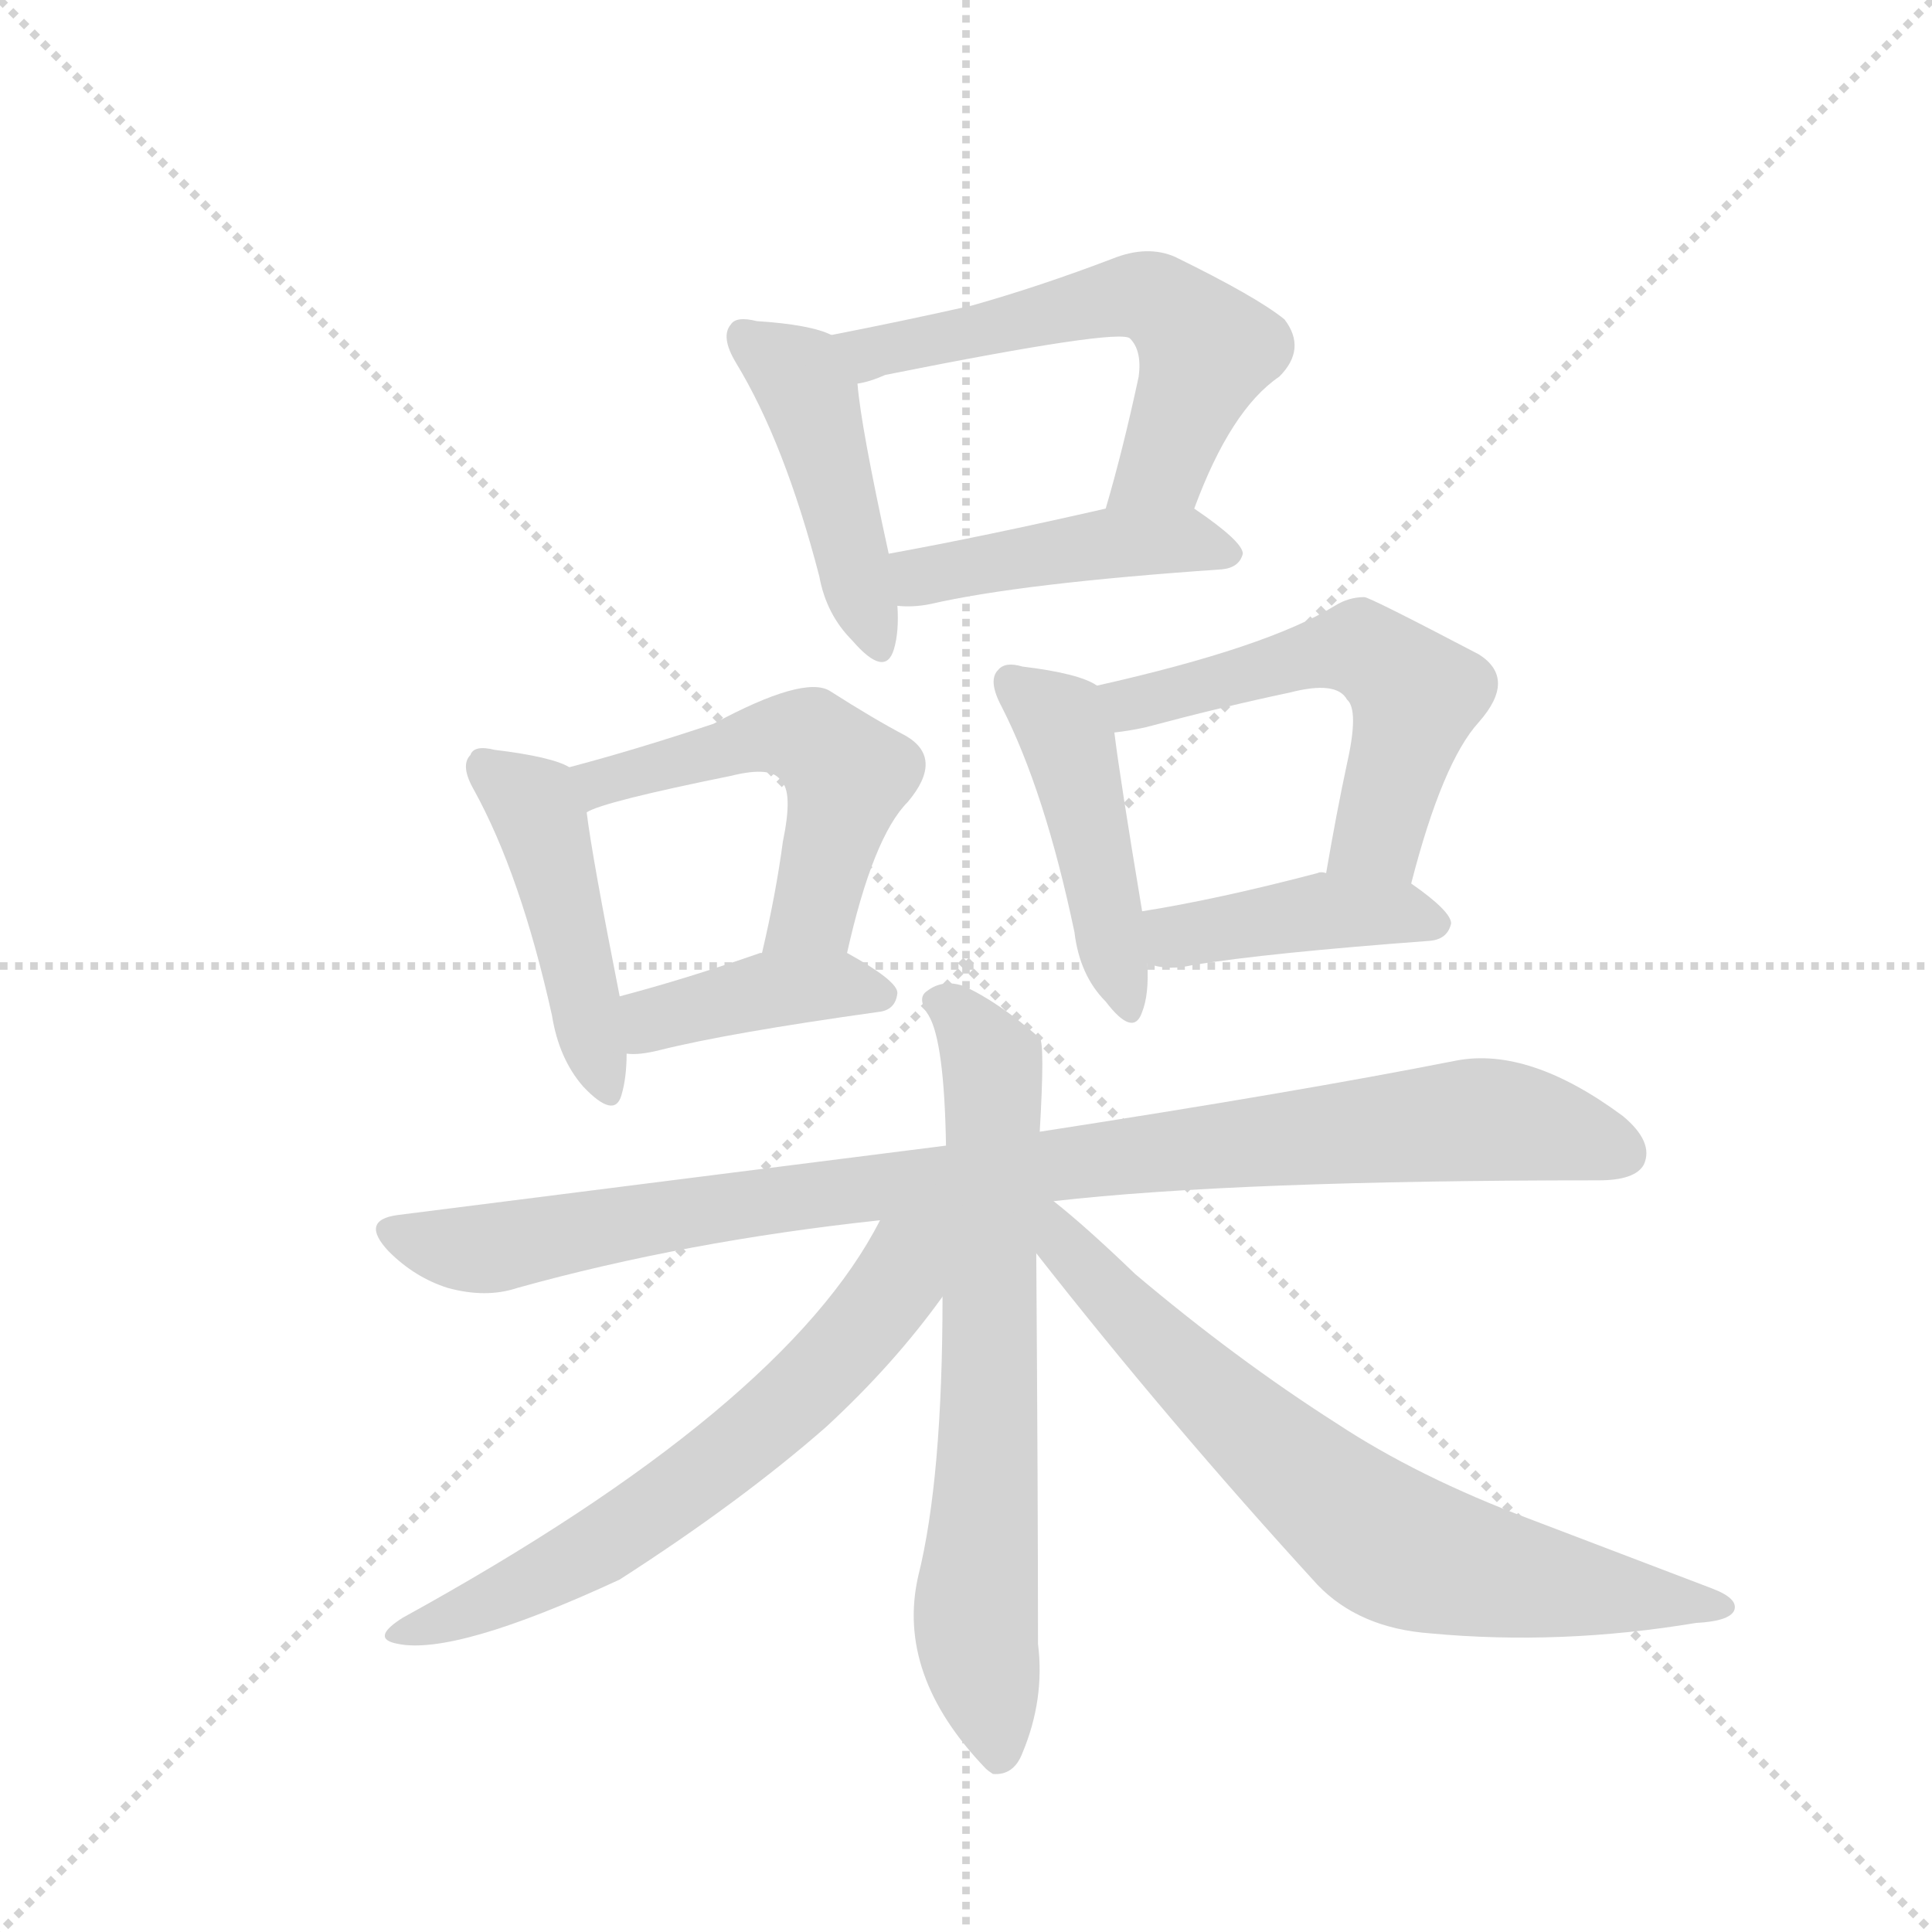 <svg version="1.1" viewBox="0 0 1024 1024" xmlns="http://www.w3.org/2000/svg">
  <g stroke="lightgray" stroke-dasharray="1,1" stroke-width="1" transform="scale(4, 4)">
    <line x1="0" y1="0" x2="256" y2="256"></line>
    <line x1="256" y1="0" x2="0" y2="256"></line>
    <line x1="128" y1="0" x2="128" y2="256"></line>
    <line x1="0" y1="128" x2="256" y2="128"></line>
  </g>
  <g transform="scale(0.92, -0.92) translate(60, -900)">
    <style type="text/css">
      
        @keyframes keyframes0 {
          from {
            stroke: blue;
            stroke-dashoffset: 452;
            stroke-width: 128;
          }
          60% {
            animation-timing-function: step-end;
            stroke: blue;
            stroke-dashoffset: 0;
            stroke-width: 128;
          }
          to {
            stroke: black;
            stroke-width: 1024;
          }
        }
        #make-me-a-hanzi-animation-0 {
          animation: keyframes0 0.618s both;
          animation-delay: 0s;
          animation-timing-function: linear;
        }
      
        @keyframes keyframes1 {
          from {
            stroke: blue;
            stroke-dashoffset: 585;
            stroke-width: 128;
          }
          66% {
            animation-timing-function: step-end;
            stroke: blue;
            stroke-dashoffset: 0;
            stroke-width: 128;
          }
          to {
            stroke: black;
            stroke-width: 1024;
          }
        }
        #make-me-a-hanzi-animation-1 {
          animation: keyframes1 0.726s both;
          animation-delay: 0.618s;
          animation-timing-function: linear;
        }
      
        @keyframes keyframes2 {
          from {
            stroke: blue;
            stroke-dashoffset: 449;
            stroke-width: 128;
          }
          59% {
            animation-timing-function: step-end;
            stroke: blue;
            stroke-dashoffset: 0;
            stroke-width: 128;
          }
          to {
            stroke: black;
            stroke-width: 1024;
          }
        }
        #make-me-a-hanzi-animation-2 {
          animation: keyframes2 0.615s both;
          animation-delay: 1.344s;
          animation-timing-function: linear;
        }
      
        @keyframes keyframes3 {
          from {
            stroke: blue;
            stroke-dashoffset: 457;
            stroke-width: 128;
          }
          60% {
            animation-timing-function: step-end;
            stroke: blue;
            stroke-dashoffset: 0;
            stroke-width: 128;
          }
          to {
            stroke: black;
            stroke-width: 1024;
          }
        }
        #make-me-a-hanzi-animation-3 {
          animation: keyframes3 0.622s both;
          animation-delay: 1.959s;
          animation-timing-function: linear;
        }
      
        @keyframes keyframes4 {
          from {
            stroke: blue;
            stroke-dashoffset: 534;
            stroke-width: 128;
          }
          63% {
            animation-timing-function: step-end;
            stroke: blue;
            stroke-dashoffset: 0;
            stroke-width: 128;
          }
          to {
            stroke: black;
            stroke-width: 1024;
          }
        }
        #make-me-a-hanzi-animation-4 {
          animation: keyframes4 0.685s both;
          animation-delay: 2.581s;
          animation-timing-function: linear;
        }
      
        @keyframes keyframes5 {
          from {
            stroke: blue;
            stroke-dashoffset: 408;
            stroke-width: 128;
          }
          57% {
            animation-timing-function: step-end;
            stroke: blue;
            stroke-dashoffset: 0;
            stroke-width: 128;
          }
          to {
            stroke: black;
            stroke-width: 1024;
          }
        }
        #make-me-a-hanzi-animation-5 {
          animation: keyframes5 0.582s both;
          animation-delay: 3.266s;
          animation-timing-function: linear;
        }
      
        @keyframes keyframes6 {
          from {
            stroke: blue;
            stroke-dashoffset: 458;
            stroke-width: 128;
          }
          60% {
            animation-timing-function: step-end;
            stroke: blue;
            stroke-dashoffset: 0;
            stroke-width: 128;
          }
          to {
            stroke: black;
            stroke-width: 1024;
          }
        }
        #make-me-a-hanzi-animation-6 {
          animation: keyframes6 0.623s both;
          animation-delay: 3.848s;
          animation-timing-function: linear;
        }
      
        @keyframes keyframes7 {
          from {
            stroke: blue;
            stroke-dashoffset: 556;
            stroke-width: 128;
          }
          64% {
            animation-timing-function: step-end;
            stroke: blue;
            stroke-dashoffset: 0;
            stroke-width: 128;
          }
          to {
            stroke: black;
            stroke-width: 1024;
          }
        }
        #make-me-a-hanzi-animation-7 {
          animation: keyframes7 0.702s both;
          animation-delay: 4.471s;
          animation-timing-function: linear;
        }
      
        @keyframes keyframes8 {
          from {
            stroke: blue;
            stroke-dashoffset: 422;
            stroke-width: 128;
          }
          58% {
            animation-timing-function: step-end;
            stroke: blue;
            stroke-dashoffset: 0;
            stroke-width: 128;
          }
          to {
            stroke: black;
            stroke-width: 1024;
          }
        }
        #make-me-a-hanzi-animation-8 {
          animation: keyframes8 0.593s both;
          animation-delay: 5.173s;
          animation-timing-function: linear;
        }
      
        @keyframes keyframes9 {
          from {
            stroke: blue;
            stroke-dashoffset: 972;
            stroke-width: 128;
          }
          76% {
            animation-timing-function: step-end;
            stroke: blue;
            stroke-dashoffset: 0;
            stroke-width: 128;
          }
          to {
            stroke: black;
            stroke-width: 1024;
          }
        }
        #make-me-a-hanzi-animation-9 {
          animation: keyframes9 1.041s both;
          animation-delay: 5.766s;
          animation-timing-function: linear;
        }
      
        @keyframes keyframes10 {
          from {
            stroke: blue;
            stroke-dashoffset: 703;
            stroke-width: 128;
          }
          70% {
            animation-timing-function: step-end;
            stroke: blue;
            stroke-dashoffset: 0;
            stroke-width: 128;
          }
          to {
            stroke: black;
            stroke-width: 1024;
          }
        }
        #make-me-a-hanzi-animation-10 {
          animation: keyframes10 0.822s both;
          animation-delay: 6.807s;
          animation-timing-function: linear;
        }
      
        @keyframes keyframes11 {
          from {
            stroke: blue;
            stroke-dashoffset: 648;
            stroke-width: 128;
          }
          68% {
            animation-timing-function: step-end;
            stroke: blue;
            stroke-dashoffset: 0;
            stroke-width: 128;
          }
          to {
            stroke: black;
            stroke-width: 1024;
          }
        }
        #make-me-a-hanzi-animation-11 {
          animation: keyframes11 0.777s both;
          animation-delay: 7.63s;
          animation-timing-function: linear;
        }
      
        @keyframes keyframes12 {
          from {
            stroke: blue;
            stroke-dashoffset: 727;
            stroke-width: 128;
          }
          70% {
            animation-timing-function: step-end;
            stroke: blue;
            stroke-dashoffset: 0;
            stroke-width: 128;
          }
          to {
            stroke: black;
            stroke-width: 1024;
          }
        }
        #make-me-a-hanzi-animation-12 {
          animation: keyframes12 0.842s both;
          animation-delay: 8.407s;
          animation-timing-function: linear;
        }
      
    </style>
    
      <path d="M 419 707 Q 407 713 376 715 Q 364 718 361 713 Q 355 706 364 691 Q 392 645 412 568 Q 416 546 431 531 Q 450 509 455 526 Q 458 536 457 551 L 452 581 Q 436 654 434 679 C 432 702 432 702 419 707 Z" fill="lightgray"></path>
    
      <path d="M 628 607 Q 649 664 677 683 Q 693 699 680 716 Q 664 729 617 752 Q 601 759 581 751 Q 539 735 500 724 Q 460 715 419 707 C 390 701 405 671 434 679 Q 441 680 450 684 Q 585 711 591 705 Q 598 698 596 683 Q 587 641 577 607 C 569 578 617 579 628 607 Z" fill="lightgray"></path>
    
      <path d="M 457 551 Q 466 550 476 552 Q 528 564 644 572 Q 654 573 656 581 Q 656 588 628 607 C 615 616 606 614 577 607 Q 507 591 452 581 C 422 576 427 552 457 551 Z" fill="lightgray"></path>
    
      <path d="M 268 458 Q 258 464 225 468 Q 213 471 211 465 Q 205 459 213 445 Q 240 396 258 315 Q 262 290 276 274 Q 294 255 298 269 Q 301 279 301 293 L 297 326 Q 281 407 278 432 C 275 455 275 455 268 458 Z" fill="lightgray"></path>
    
      <path d="M 428 351 Q 443 418 463 438 Q 484 463 462 476 Q 443 486 418 502 Q 403 511 351 483 Q 306 468 268 458 C 239 450 250 421 278 432 Q 287 438 361 453 Q 385 459 390 450 Q 397 444 391 415 Q 387 385 379 351 C 372 322 421 322 428 351 Z" fill="lightgray"></path>
    
      <path d="M 301 293 Q 308 292 320 295 Q 360 305 446 317 Q 456 318 457 328 Q 457 335 428 351 C 412 360 408 359 379 351 L 378 351 Q 335 336 297 326 C 268 318 271 294 301 293 Z" fill="lightgray"></path>
    
      <path d="M 572 505 Q 562 512 529 516 Q 519 519 515 514 Q 509 508 517 493 Q 542 444 559 363 Q 562 338 577 323 Q 593 302 598 317 Q 602 327 601 345 L 598 375 Q 585 453 582 478 C 579 501 579 501 572 505 Z" fill="lightgray"></path>
    
      <path d="M 753 391 Q 771 461 792 484 Q 814 509 792 523 Q 729 556 726 556 Q 717 556 709 551 Q 670 527 572 505 C 543 498 552 474 582 478 Q 591 479 600 481 Q 645 493 683 501 Q 710 508 716 497 Q 723 491 716 460 Q 710 432 704 397 C 699 367 745 362 753 391 Z" fill="lightgray"></path>
    
      <path d="M 601 345 Q 602 345 604 344 Q 614 341 627 344 Q 670 351 764 358 Q 774 359 776 368 Q 776 375 753 391 L 704 397 Q 701 398 699 397 Q 642 382 598 375 C 568 370 572 353 601 345 Z" fill="lightgray"></path>
    
      <path d="M 547 208 Q 652 220 861 220 Q 882 220 887 229 Q 893 242 875 257 Q 821 297 779 289 Q 688 271 539 248 L 485 240 L 169 200 Q 147 197 164 179 Q 179 164 198 158 Q 220 152 238 158 Q 335 185 447 197 L 547 208 Z" fill="lightgray"></path>
    
      <path d="M 539 248 Q 542 299 539 302 Q 515 323 495 332 Q 483 336 474 329 Q 468 325 475 315 Q 484 300 485 240 L 483 153 Q 483 48 469 -8 Q 456 -65 508 -119 Q 509 -120 512 -122 Q 524 -123 529 -110 Q 542 -79 538 -47 Q 538 34 537 178 L 539 248 Z" fill="lightgray"></path>
    
      <path d="M 447 197 Q 392 89 172 -32 Q 153 -44 169 -47 Q 202 -54 297 -10 Q 367 35 416 78 Q 455 114 483 153 C 523 207 472 243 447 197 Z" fill="lightgray"></path>
    
      <path d="M 537 178 Q 613 81 699 -13 Q 723 -38 764 -41 Q 839 -48 917 -35 Q 936 -34 939 -28 Q 942 -21 926 -15 L 821 25 Q 757 49 710 80 Q 652 117 594 166 Q 566 193 547 208 C 524 227 512 210 537 178 Z" fill="lightgray"></path>
    
    
      <clipPath id="make-me-a-hanzi-clip-0">
        <path d="M 419 707 Q 407 713 376 715 Q 364 718 361 713 Q 355 706 364 691 Q 392 645 412 568 Q 416 546 431 531 Q 450 509 455 526 Q 458 536 457 551 L 452 581 Q 436 654 434 679 C 432 702 432 702 419 707 Z"></path>
      </clipPath>
      <path clip-path="url(#make-me-a-hanzi-clip-0)" d="M 370 706 L 400 684 L 406 672 L 443 531" fill="none" id="make-me-a-hanzi-animation-0" stroke-dasharray="324 648" stroke-linecap="round"></path>
    
      <clipPath id="make-me-a-hanzi-clip-1">
        <path d="M 628 607 Q 649 664 677 683 Q 693 699 680 716 Q 664 729 617 752 Q 601 759 581 751 Q 539 735 500 724 Q 460 715 419 707 C 390 701 405 671 434 679 Q 441 680 450 684 Q 585 711 591 705 Q 598 698 596 683 Q 587 641 577 607 C 569 578 617 579 628 607 Z"></path>
      </clipPath>
      <path clip-path="url(#make-me-a-hanzi-clip-1)" d="M 427 702 L 462 697 L 469 703 L 585 729 L 614 723 L 635 697 L 609 631 L 583 613" fill="none" id="make-me-a-hanzi-animation-1" stroke-dasharray="457 914" stroke-linecap="round"></path>
    
      <clipPath id="make-me-a-hanzi-clip-2">
        <path d="M 457 551 Q 466 550 476 552 Q 528 564 644 572 Q 654 573 656 581 Q 656 588 628 607 C 615 616 606 614 577 607 Q 507 591 452 581 C 422 576 427 552 457 551 Z"></path>
      </clipPath>
      <path clip-path="url(#make-me-a-hanzi-clip-2)" d="M 460 575 L 471 568 L 583 588 L 627 589 L 647 580" fill="none" id="make-me-a-hanzi-animation-2" stroke-dasharray="321 642" stroke-linecap="round"></path>
    
      <clipPath id="make-me-a-hanzi-clip-3">
        <path d="M 268 458 Q 258 464 225 468 Q 213 471 211 465 Q 205 459 213 445 Q 240 396 258 315 Q 262 290 276 274 Q 294 255 298 269 Q 301 279 301 293 L 297 326 Q 281 407 278 432 C 275 455 275 455 268 458 Z"></path>
      </clipPath>
      <path clip-path="url(#make-me-a-hanzi-clip-3)" d="M 220 458 L 251 429 L 288 275" fill="none" id="make-me-a-hanzi-animation-3" stroke-dasharray="329 658" stroke-linecap="round"></path>
    
      <clipPath id="make-me-a-hanzi-clip-4">
        <path d="M 428 351 Q 443 418 463 438 Q 484 463 462 476 Q 443 486 418 502 Q 403 511 351 483 Q 306 468 268 458 C 239 450 250 421 278 432 Q 287 438 361 453 Q 385 459 390 450 Q 397 444 391 415 Q 387 385 379 351 C 372 322 421 322 428 351 Z"></path>
      </clipPath>
      <path clip-path="url(#make-me-a-hanzi-clip-4)" d="M 278 439 L 286 449 L 333 463 L 386 477 L 409 474 L 428 453 L 409 375 L 385 357" fill="none" id="make-me-a-hanzi-animation-4" stroke-dasharray="406 812" stroke-linecap="round"></path>
    
      <clipPath id="make-me-a-hanzi-clip-5">
        <path d="M 301 293 Q 308 292 320 295 Q 360 305 446 317 Q 456 318 457 328 Q 457 335 428 351 C 412 360 408 359 379 351 L 378 351 Q 335 336 297 326 C 268 318 271 294 301 293 Z"></path>
      </clipPath>
      <path clip-path="url(#make-me-a-hanzi-clip-5)" d="M 305 299 L 321 314 L 385 330 L 422 333 L 448 326" fill="none" id="make-me-a-hanzi-animation-5" stroke-dasharray="280 560" stroke-linecap="round"></path>
    
      <clipPath id="make-me-a-hanzi-clip-6">
        <path d="M 572 505 Q 562 512 529 516 Q 519 519 515 514 Q 509 508 517 493 Q 542 444 559 363 Q 562 338 577 323 Q 593 302 598 317 Q 602 327 601 345 L 598 375 Q 585 453 582 478 C 579 501 579 501 572 505 Z"></path>
      </clipPath>
      <path clip-path="url(#make-me-a-hanzi-clip-6)" d="M 523 507 L 555 476 L 588 322" fill="none" id="make-me-a-hanzi-animation-6" stroke-dasharray="330 660" stroke-linecap="round"></path>
    
      <clipPath id="make-me-a-hanzi-clip-7">
        <path d="M 753 391 Q 771 461 792 484 Q 814 509 792 523 Q 729 556 726 556 Q 717 556 709 551 Q 670 527 572 505 C 543 498 552 474 582 478 Q 591 479 600 481 Q 645 493 683 501 Q 710 508 716 497 Q 723 491 716 460 Q 710 432 704 397 C 699 367 745 362 753 391 Z"></path>
      </clipPath>
      <path clip-path="url(#make-me-a-hanzi-clip-7)" d="M 583 501 L 593 494 L 707 525 L 732 522 L 756 499 L 734 419 L 711 403" fill="none" id="make-me-a-hanzi-animation-7" stroke-dasharray="428 856" stroke-linecap="round"></path>
    
      <clipPath id="make-me-a-hanzi-clip-8">
        <path d="M 601 345 Q 602 345 604 344 Q 614 341 627 344 Q 670 351 764 358 Q 774 359 776 368 Q 776 375 753 391 L 704 397 Q 701 398 699 397 Q 642 382 598 375 C 568 370 572 353 601 345 Z"></path>
      </clipPath>
      <path clip-path="url(#make-me-a-hanzi-clip-8)" d="M 605 353 L 635 364 L 702 375 L 745 375 L 767 367" fill="none" id="make-me-a-hanzi-animation-8" stroke-dasharray="294 588" stroke-linecap="round"></path>
    
      <clipPath id="make-me-a-hanzi-clip-9">
        <path d="M 547 208 Q 652 220 861 220 Q 882 220 887 229 Q 893 242 875 257 Q 821 297 779 289 Q 688 271 539 248 L 485 240 L 169 200 Q 147 197 164 179 Q 179 164 198 158 Q 220 152 238 158 Q 335 185 447 197 L 547 208 Z"></path>
      </clipPath>
      <path clip-path="url(#make-me-a-hanzi-clip-9)" d="M 167 189 L 219 180 L 369 207 L 789 255 L 875 236" fill="none" id="make-me-a-hanzi-animation-9" stroke-dasharray="844 1688" stroke-linecap="round"></path>
    
      <clipPath id="make-me-a-hanzi-clip-10">
        <path d="M 539 248 Q 542 299 539 302 Q 515 323 495 332 Q 483 336 474 329 Q 468 325 475 315 Q 484 300 485 240 L 483 153 Q 483 48 469 -8 Q 456 -65 508 -119 Q 509 -120 512 -122 Q 524 -123 529 -110 Q 542 -79 538 -47 Q 538 34 537 178 L 539 248 Z"></path>
      </clipPath>
      <path clip-path="url(#make-me-a-hanzi-clip-10)" d="M 483 323 L 507 296 L 512 279 L 509 50 L 502 -30 L 515 -113" fill="none" id="make-me-a-hanzi-animation-10" stroke-dasharray="575 1150" stroke-linecap="round"></path>
    
      <clipPath id="make-me-a-hanzi-clip-11">
        <path d="M 447 197 Q 392 89 172 -32 Q 153 -44 169 -47 Q 202 -54 297 -10 Q 367 35 416 78 Q 455 114 483 153 C 523 207 472 243 447 197 Z"></path>
      </clipPath>
      <path clip-path="url(#make-me-a-hanzi-clip-11)" d="M 478 195 L 434 131 L 365 66 L 260 -5 L 174 -40" fill="none" id="make-me-a-hanzi-animation-11" stroke-dasharray="520 1040" stroke-linecap="round"></path>
    
      <clipPath id="make-me-a-hanzi-clip-12">
        <path d="M 537 178 Q 613 81 699 -13 Q 723 -38 764 -41 Q 839 -48 917 -35 Q 936 -34 939 -28 Q 942 -21 926 -15 L 821 25 Q 757 49 710 80 Q 652 117 594 166 Q 566 193 547 208 C 524 227 512 210 537 178 Z"></path>
      </clipPath>
      <path clip-path="url(#make-me-a-hanzi-clip-12)" d="M 543 200 L 554 181 L 620 114 L 739 12 L 817 -10 L 933 -26" fill="none" id="make-me-a-hanzi-animation-12" stroke-dasharray="599 1198" stroke-linecap="round"></path>
    
  </g>
</svg>